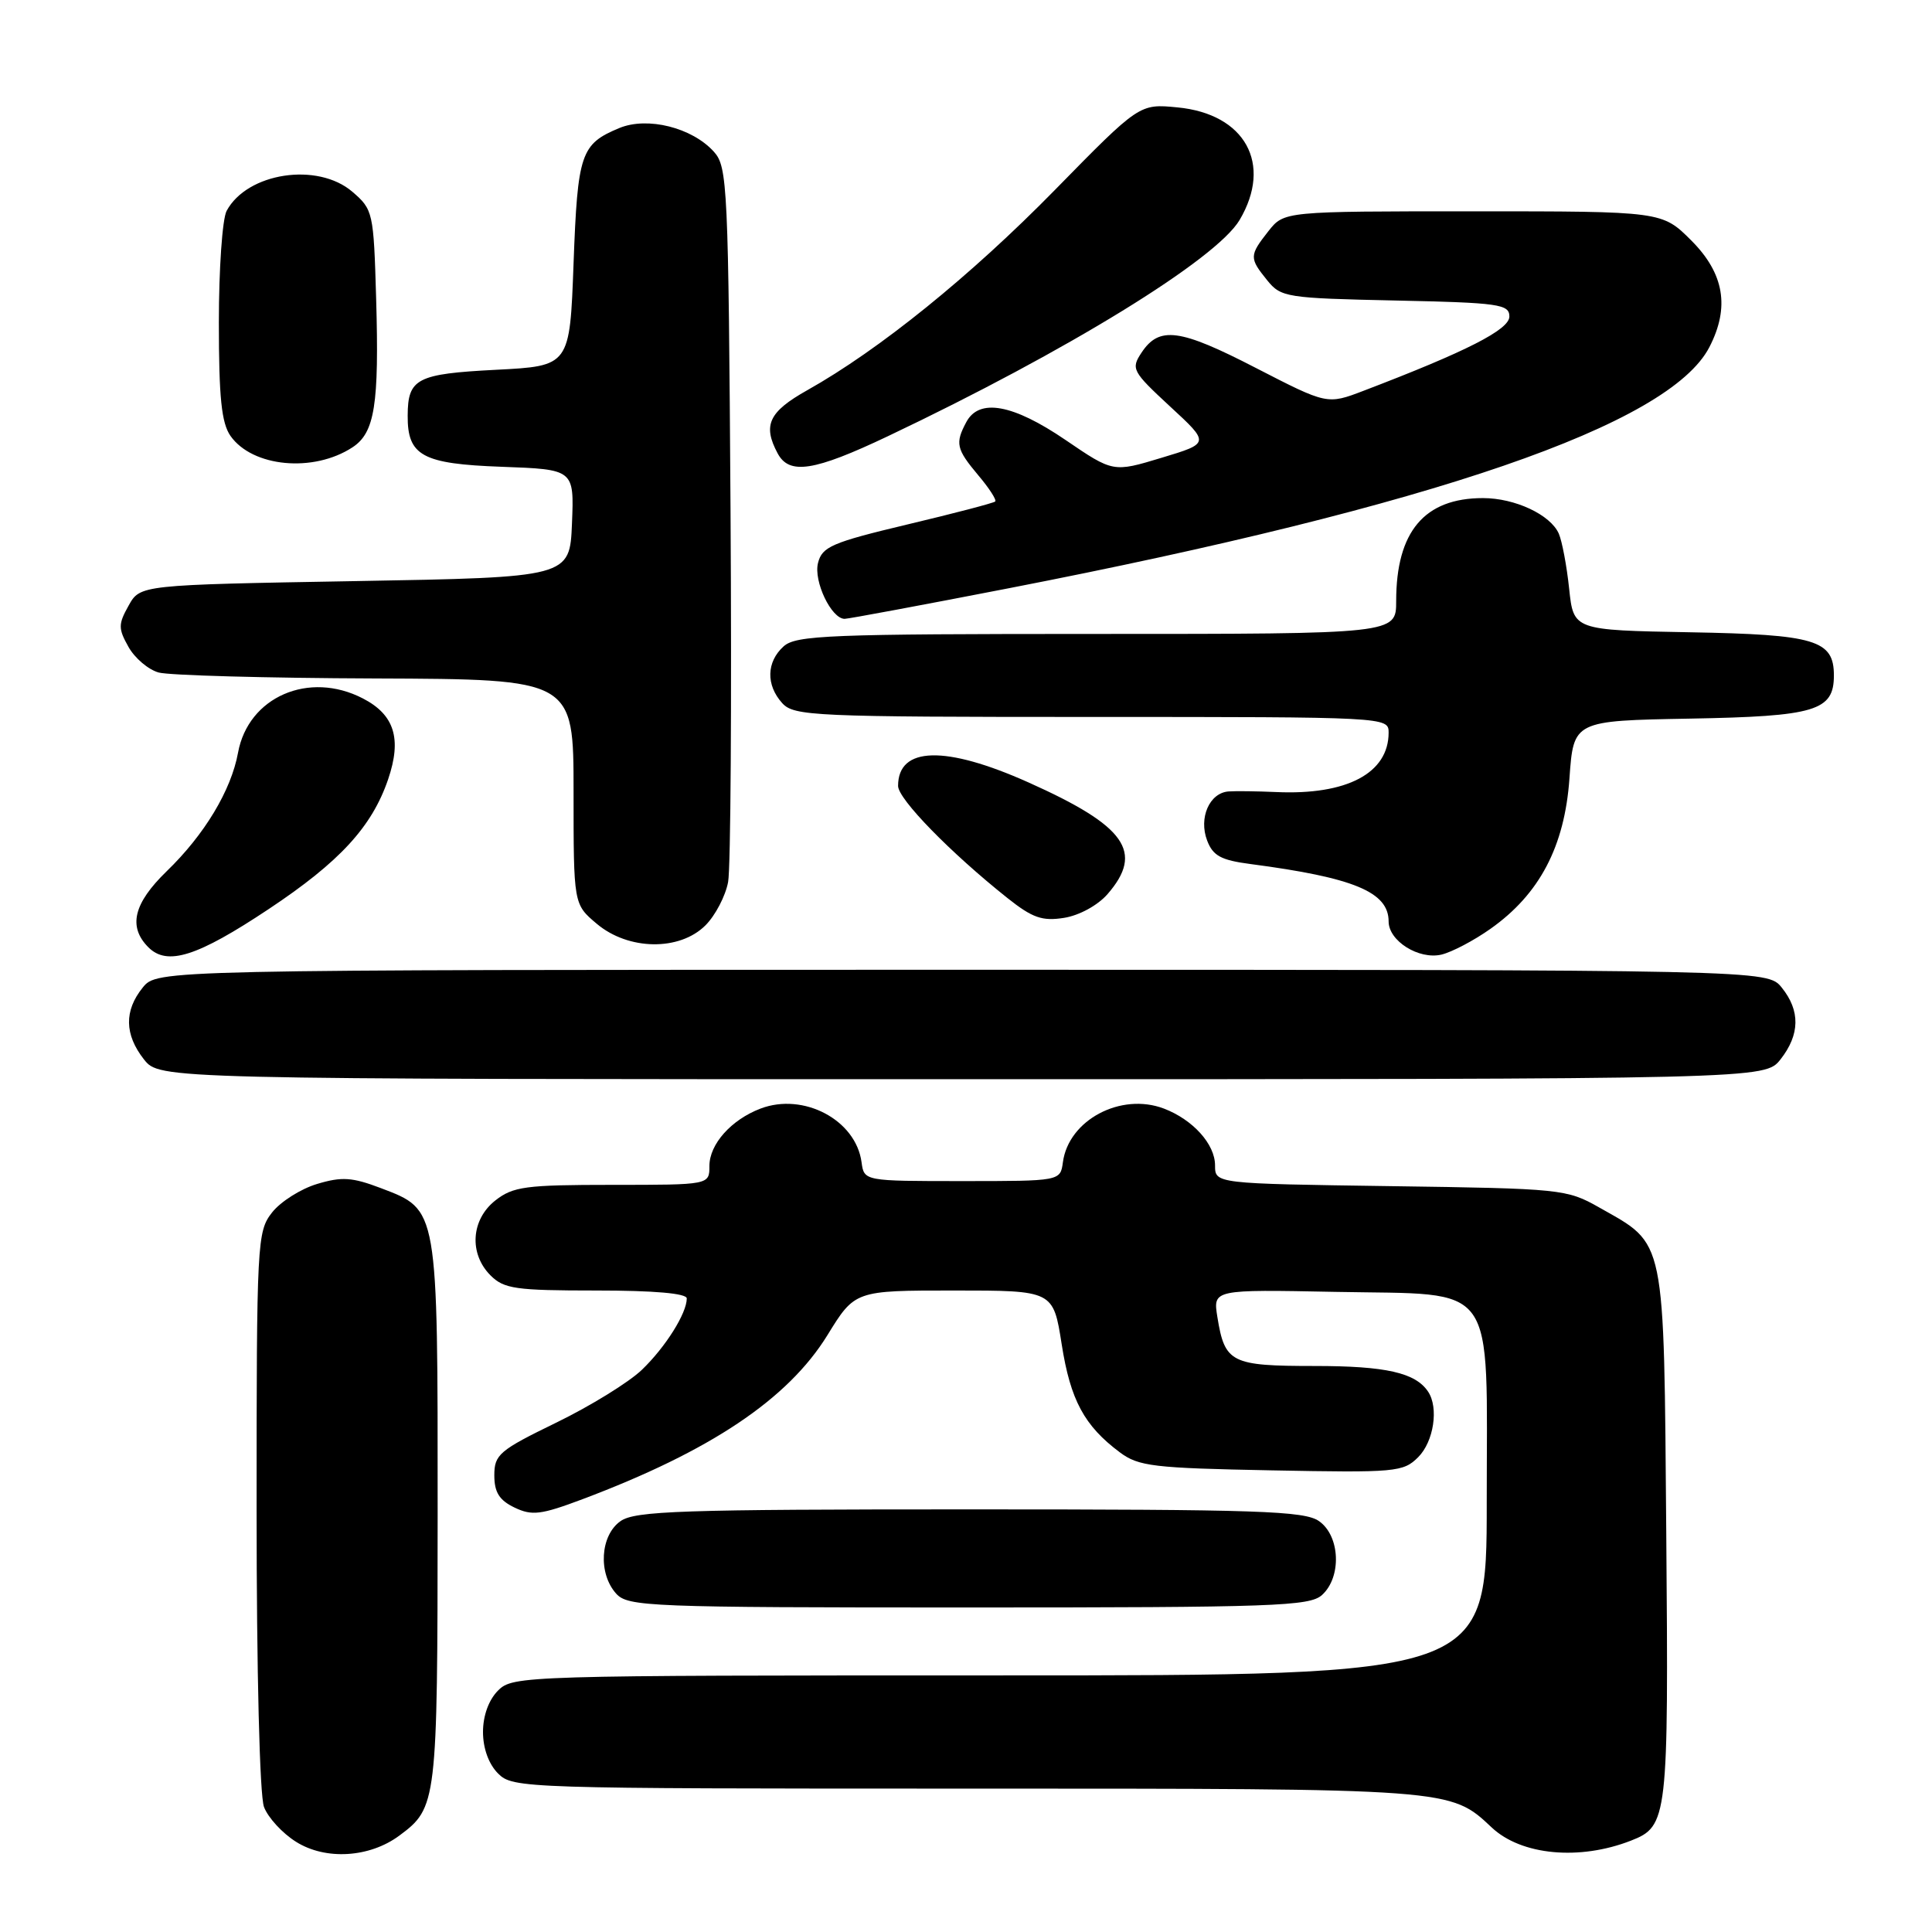 <?xml version="1.0" encoding="UTF-8" standalone="no"?>
<!DOCTYPE svg PUBLIC "-//W3C//DTD SVG 1.1//EN" "http://www.w3.org/Graphics/SVG/1.1/DTD/svg11.dtd" >
<svg xmlns="http://www.w3.org/2000/svg" xmlns:xlink="http://www.w3.org/1999/xlink" version="1.1" viewBox="0 0 256 256">
 <g >
 <path fill="currentColor"
d=" M 52.91 243.23 C 57.90 239.53 57.97 238.93 57.99 200.70 C 58.00 159.87 58.08 160.34 50.49 157.44 C 46.67 155.99 45.30 155.89 42.02 156.88 C 39.87 157.52 37.18 159.22 36.05 160.66 C 34.07 163.19 34.00 164.46 34.00 200.07 C 34.00 221.56 34.41 237.94 34.98 239.43 C 35.51 240.84 37.42 242.92 39.23 244.05 C 43.14 246.51 48.96 246.16 52.91 243.23 Z  M 216.12 243.89 C 220.98 241.99 221.10 240.98 220.79 203.32 C 220.46 163.43 220.79 165.03 211.91 160.00 C 207.61 157.56 206.91 157.49 184.25 157.17 C 161.00 156.84 161.00 156.84 161.00 154.42 C 161.00 151.61 158.07 148.36 154.22 146.89 C 148.52 144.73 141.59 148.40 140.84 154.00 C 140.50 156.50 140.50 156.50 127.50 156.50 C 114.50 156.50 114.50 156.50 114.16 154.00 C 113.41 148.40 106.48 144.73 100.78 146.89 C 96.89 148.37 94.00 151.61 94.00 154.50 C 94.00 157.00 94.00 157.00 81.13 157.00 C 69.63 157.00 67.99 157.22 65.63 159.07 C 62.41 161.61 62.12 166.12 65.00 169.00 C 66.78 170.78 68.33 171.00 79.00 171.00 C 86.71 171.00 91.00 171.38 91.00 172.05 C 91.00 174.02 88.19 178.49 85.06 181.50 C 83.35 183.15 78.24 186.30 73.72 188.50 C 66.15 192.18 65.50 192.74 65.50 195.49 C 65.50 197.74 66.16 198.79 68.18 199.76 C 70.50 200.87 71.68 200.72 77.19 198.65 C 94.14 192.27 104.39 185.41 109.63 176.93 C 113.28 171.00 113.28 171.00 126.42 171.00 C 139.56 171.00 139.56 171.00 140.68 178.13 C 141.84 185.52 143.67 188.92 148.38 192.44 C 150.87 194.30 152.82 194.53 168.49 194.83 C 184.96 195.15 185.94 195.06 187.92 193.08 C 189.98 191.02 190.66 186.53 189.23 184.40 C 187.56 181.89 183.63 181.00 174.19 181.00 C 163.12 181.00 162.29 180.59 161.31 174.52 C 160.72 170.86 160.72 170.86 176.95 171.18 C 198.66 171.61 197.00 169.29 197.00 199.11 C 197.00 222.00 197.00 222.00 132.50 222.00 C 69.33 222.00 67.96 222.04 66.00 224.00 C 64.76 225.24 64.00 227.33 64.00 229.50 C 64.00 231.67 64.76 233.76 66.00 235.00 C 67.96 236.96 69.33 237.00 128.03 237.00 C 192.57 237.00 192.14 236.97 197.67 242.16 C 201.59 245.84 209.30 246.56 216.12 243.89 Z  M 175.17 211.35 C 177.80 208.97 177.58 203.52 174.78 201.56 C 172.85 200.20 166.75 200.00 128.50 200.00 C 90.25 200.00 84.15 200.20 82.22 201.56 C 79.53 203.45 79.23 208.49 81.65 211.17 C 83.21 212.89 85.99 213.00 128.33 213.00 C 168.81 213.00 173.53 212.83 175.17 211.35 Z  M 235.93 140.37 C 238.51 137.08 238.56 133.92 236.09 130.86 C 234.18 128.50 234.18 128.50 127.50 128.50 C 20.82 128.50 20.82 128.50 18.91 130.86 C 16.44 133.92 16.49 137.08 19.07 140.37 C 21.15 143.00 21.15 143.00 127.50 143.00 C 233.85 143.00 233.85 143.00 235.93 140.37 Z  M 35.60 120.46 C 45.02 114.20 49.28 109.56 51.43 103.26 C 53.26 97.89 52.27 94.71 48.09 92.55 C 40.93 88.84 32.89 92.34 31.54 99.74 C 30.63 104.73 27.09 110.61 22.08 115.45 C 17.69 119.71 16.95 122.80 19.66 125.52 C 22.16 128.02 26.13 126.76 35.60 120.46 Z  M 197.50 123.07 C 204.00 118.48 207.32 112.17 207.96 103.15 C 208.50 95.50 208.50 95.50 223.95 95.22 C 240.56 94.92 243.00 94.19 243.00 89.50 C 243.00 84.81 240.56 84.08 223.95 83.78 C 208.50 83.50 208.50 83.50 207.92 78.00 C 207.60 74.97 206.98 71.70 206.55 70.71 C 205.44 68.20 200.75 66.00 196.50 66.00 C 188.74 66.00 185.00 70.44 185.00 79.65 C 185.00 84.00 185.00 84.00 145.33 84.00 C 109.82 84.00 105.47 84.17 103.83 85.65 C 101.55 87.71 101.48 90.77 103.65 93.17 C 105.20 94.88 107.81 95.00 144.65 95.00 C 183.75 95.00 184.00 95.01 184.00 97.07 C 184.00 102.45 178.47 105.38 169.09 104.95 C 166.57 104.84 163.73 104.80 162.79 104.87 C 160.26 105.06 158.81 108.37 159.95 111.37 C 160.72 113.40 161.79 113.98 165.70 114.49 C 179.41 116.29 184.00 118.20 184.00 122.10 C 184.00 124.68 188.00 127.19 191.00 126.49 C 192.38 126.16 195.30 124.63 197.50 123.07 Z  M 93.48 122.61 C 94.79 121.30 96.14 118.71 96.48 116.86 C 96.82 115.01 96.96 92.96 96.80 67.85 C 96.52 24.53 96.40 22.10 94.59 20.10 C 91.70 16.90 85.80 15.43 82.08 16.96 C 76.95 19.09 76.54 20.30 76.00 34.90 C 75.50 48.50 75.50 48.50 65.71 49.00 C 55.23 49.54 54.04 50.15 54.02 55.06 C 53.98 60.39 55.95 61.47 66.46 61.85 C 76.08 62.20 76.08 62.20 75.79 69.35 C 75.50 76.50 75.50 76.50 47.04 77.00 C 18.57 77.50 18.57 77.50 17.04 80.25 C 15.66 82.71 15.66 83.29 17.02 85.71 C 17.85 87.20 19.65 88.73 21.02 89.11 C 22.38 89.49 35.31 89.85 49.75 89.90 C 76.00 90.00 76.00 90.00 76.00 104.91 C 76.00 119.82 76.00 119.82 79.08 122.41 C 83.27 125.94 90.05 126.04 93.48 122.61 Z  M 146.75 118.48 C 151.61 112.89 149.18 109.45 136.29 103.68 C 125.26 98.74 119.00 98.90 119.00 104.14 C 119.00 105.88 125.94 112.99 133.51 119.01 C 136.81 121.63 138.10 122.08 141.00 121.62 C 143.01 121.30 145.46 119.96 146.75 118.48 Z  M 133.65 77.95 C 190.00 67.00 221.19 56.27 226.50 46.00 C 229.23 40.72 228.47 36.24 224.12 31.88 C 220.24 28.00 220.24 28.00 195.19 28.00 C 170.15 28.00 170.15 28.00 168.07 30.63 C 165.53 33.86 165.52 34.19 167.91 37.14 C 169.74 39.40 170.44 39.51 184.91 39.82 C 198.63 40.11 200.00 40.31 200.00 41.94 C 200.00 43.68 194.33 46.57 180.68 51.78 C 175.86 53.62 175.86 53.62 166.40 48.75 C 156.31 43.54 153.60 43.18 151.25 46.74 C 149.84 48.87 150.03 49.22 155.04 53.86 C 160.32 58.73 160.32 58.73 153.91 60.66 C 147.50 62.60 147.50 62.60 141.19 58.30 C 134.20 53.54 129.74 52.74 128.04 55.93 C 126.54 58.74 126.71 59.50 129.62 62.97 C 131.07 64.68 132.08 66.25 131.87 66.45 C 131.67 66.65 126.44 68.02 120.25 69.49 C 110.22 71.88 108.93 72.44 108.39 74.60 C 107.78 77.02 110.16 82.00 111.92 82.00 C 112.41 82.00 122.18 80.18 133.65 77.95 Z  M 46.71 59.27 C 49.66 57.34 50.25 53.61 49.84 39.53 C 49.51 28.13 49.43 27.76 46.69 25.41 C 42.08 21.45 32.75 22.87 30.03 27.94 C 29.46 29.00 29.00 35.65 29.00 42.71 C 29.00 52.68 29.35 56.05 30.54 57.76 C 33.45 61.90 41.54 62.66 46.71 59.27 Z  M 117.65 57.80 C 141.40 46.52 161.18 34.36 164.26 29.14 C 168.65 21.71 164.99 15.09 156.02 14.23 C 150.98 13.74 150.98 13.74 139.74 25.21 C 128.59 36.58 116.51 46.35 106.96 51.71 C 101.87 54.57 101.04 56.34 103.04 60.07 C 104.58 62.96 107.86 62.45 117.65 57.80 Z "/>
</g>
</svg>